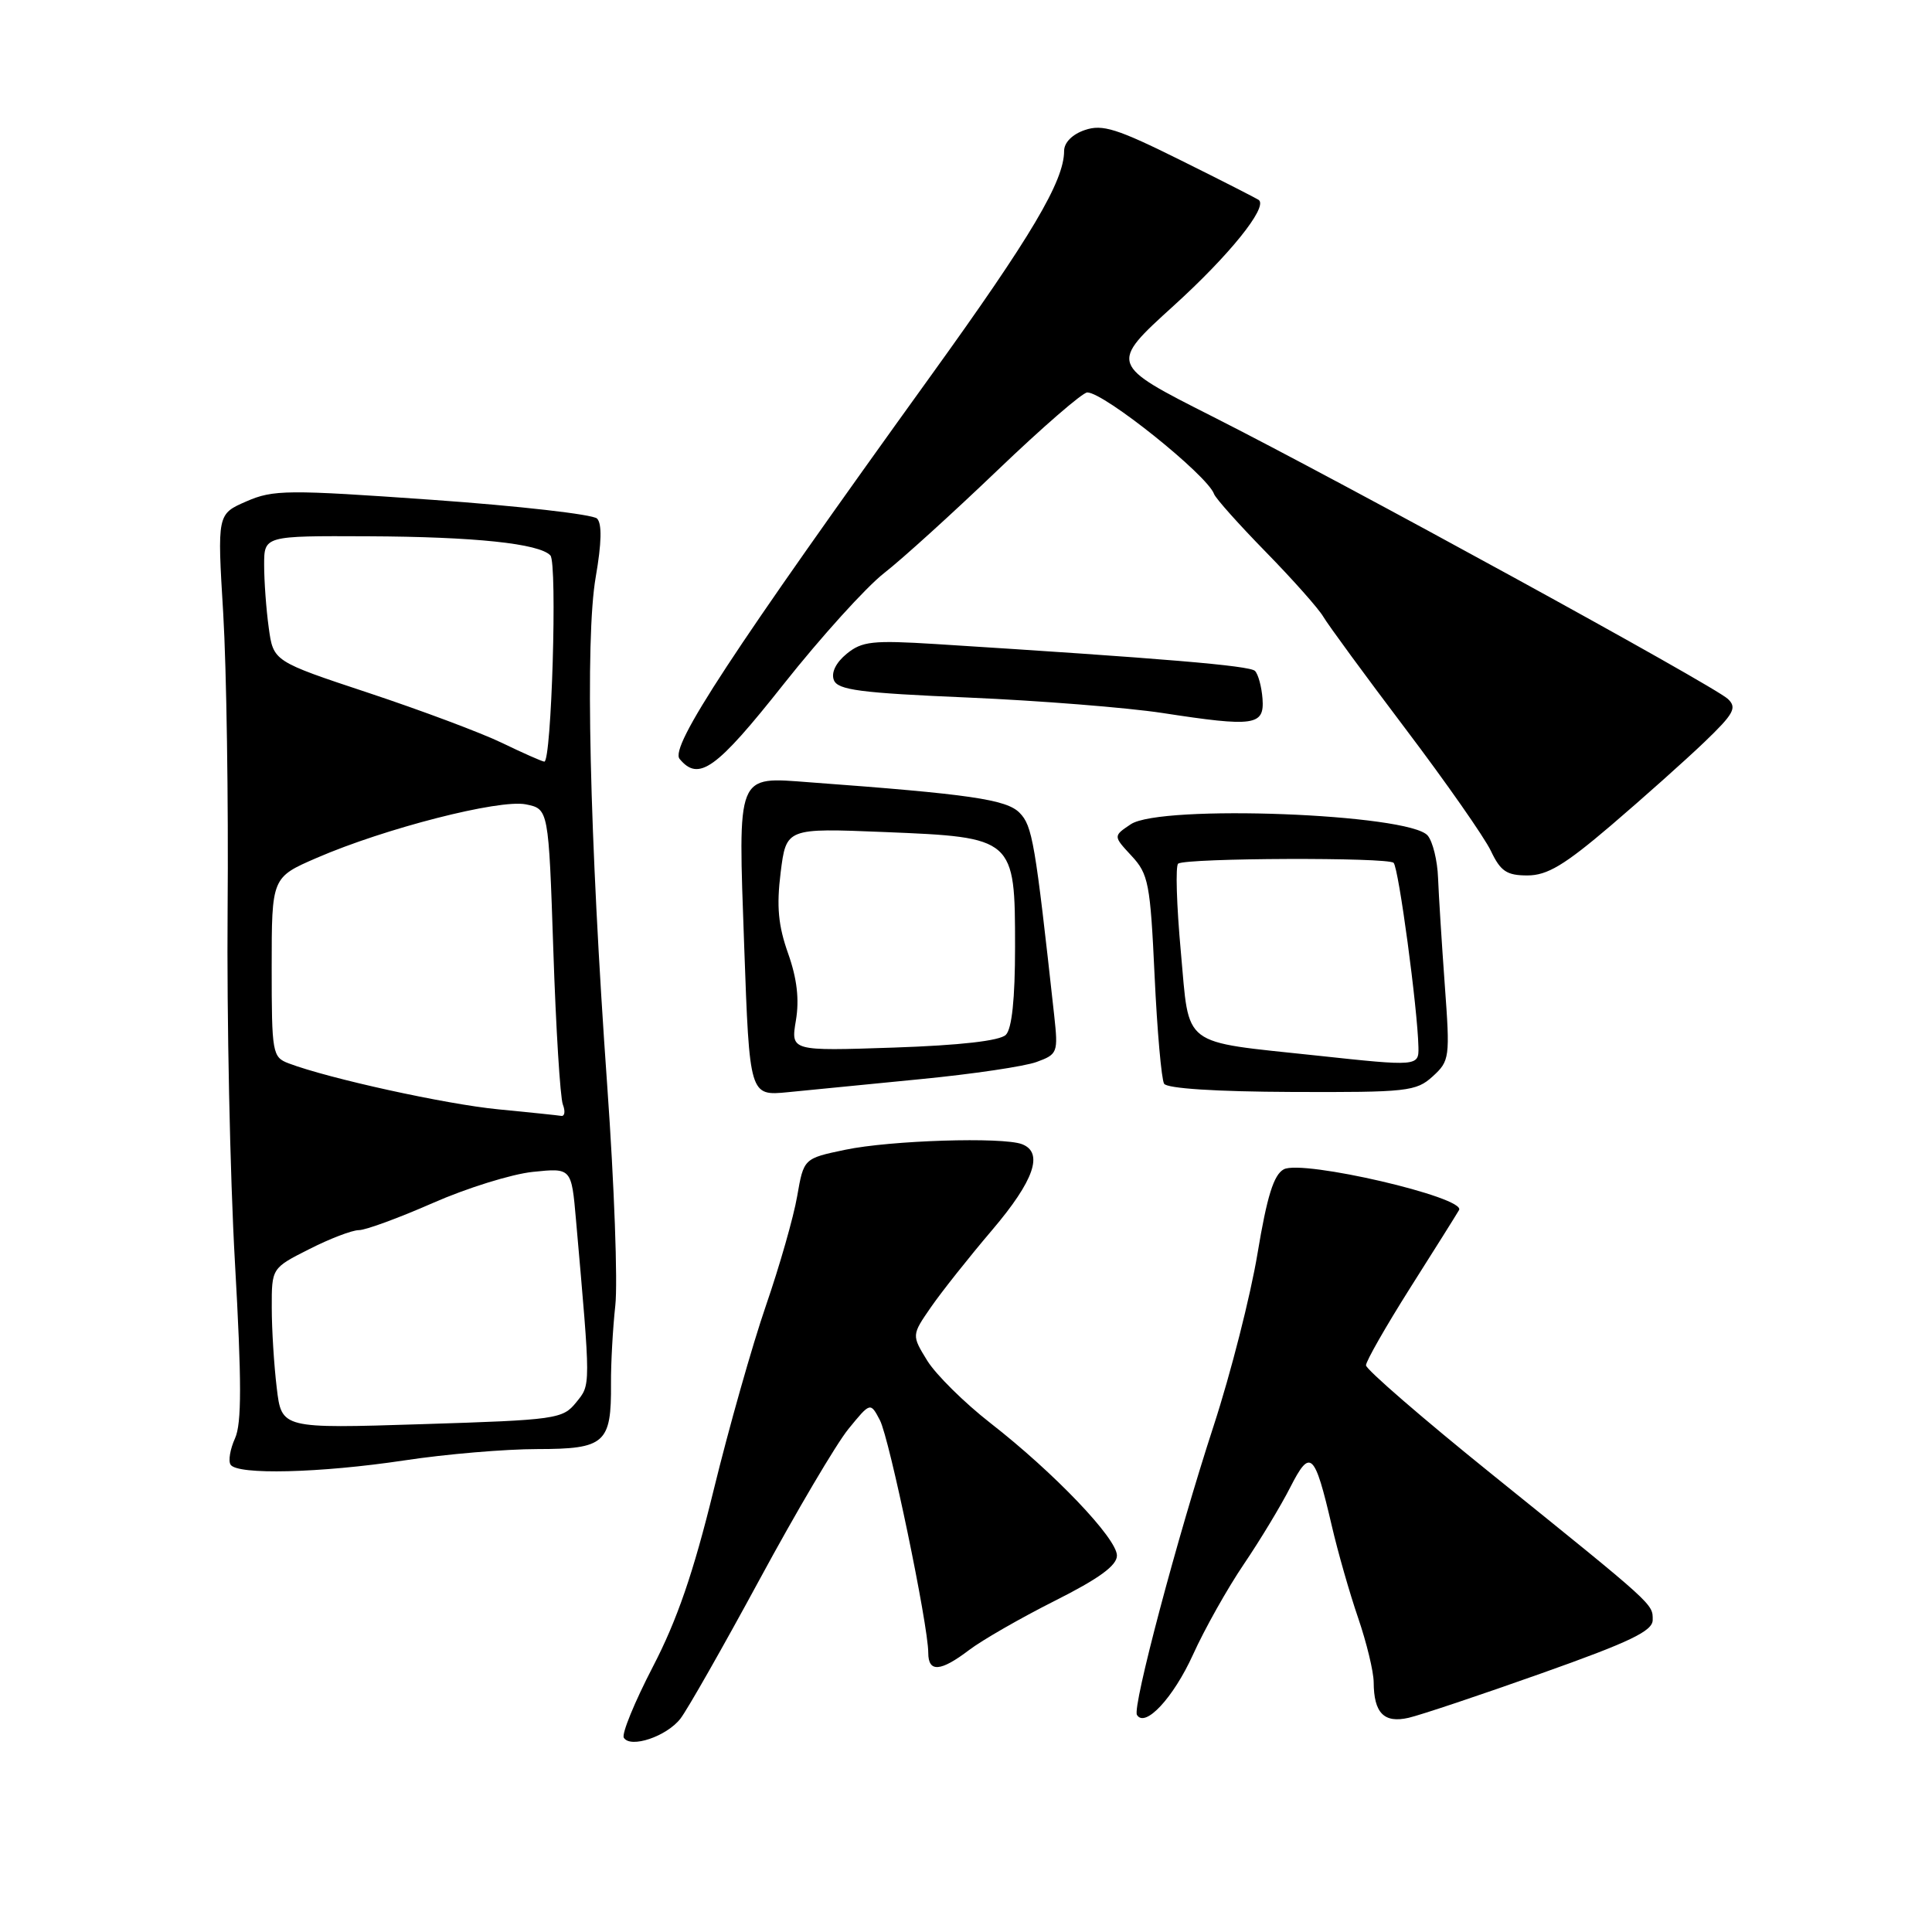 <?xml version="1.0" encoding="UTF-8" standalone="no"?>
<!DOCTYPE svg PUBLIC "-//W3C//DTD SVG 1.1//EN" "http://www.w3.org/Graphics/SVG/1.1/DTD/svg11.dtd" >
<svg xmlns="http://www.w3.org/2000/svg" xmlns:xlink="http://www.w3.org/1999/xlink" version="1.1" viewBox="0 0 256 256">
 <g >
 <path fill="currentColor"
d=" M 90.16 227.73 C 91.07 226.56 95.80 218.24 100.66 209.27 C 105.52 200.29 110.81 191.33 112.41 189.36 C 115.33 185.78 115.33 185.78 116.59 188.18 C 117.86 190.61 123.00 215.32 123.00 219.01 C 123.00 221.64 124.62 221.52 128.42 218.63 C 130.13 217.33 135.23 214.40 139.76 212.12 C 145.63 209.17 148.00 207.44 148.00 206.12 C 148.00 203.85 139.69 195.15 131.23 188.56 C 127.78 185.87 124.02 182.15 122.87 180.30 C 120.79 176.92 120.79 176.92 123.36 173.20 C 124.78 171.15 128.43 166.55 131.46 162.99 C 137.03 156.44 138.32 152.72 135.42 151.61 C 132.86 150.63 117.96 151.10 112.00 152.35 C 106.50 153.50 106.50 153.50 105.63 158.50 C 105.16 161.25 103.29 167.78 101.49 173.00 C 99.69 178.22 96.57 189.23 94.56 197.45 C 91.89 208.36 89.72 214.68 86.50 220.87 C 84.08 225.54 82.35 229.76 82.66 230.26 C 83.55 231.70 88.34 230.08 90.16 227.73 Z  M 158.07 219.27 C 159.62 215.84 162.66 210.44 164.81 207.27 C 166.96 204.10 169.73 199.51 170.97 197.07 C 173.62 191.87 174.19 192.40 176.46 202.14 C 177.27 205.64 178.85 211.16 179.97 214.41 C 181.08 217.66 182.01 221.48 182.02 222.91 C 182.04 226.99 183.39 228.36 186.64 227.62 C 188.21 227.26 196.13 224.61 204.24 221.73 C 215.98 217.57 218.99 216.12 218.99 214.66 C 219.00 212.50 219.35 212.82 197.75 195.40 C 188.54 187.98 181.00 181.45 181.00 180.91 C 181.00 180.37 183.62 175.78 186.82 170.71 C 190.03 165.65 192.96 160.98 193.33 160.34 C 194.31 158.67 172.57 153.62 170.11 154.94 C 168.78 155.65 167.89 158.49 166.63 166.08 C 165.70 171.68 163.09 181.95 160.83 188.88 C 155.98 203.74 150.03 226.19 150.65 227.23 C 151.72 229.01 155.47 224.98 158.07 219.27 Z  M 53.59 193.51 C 59.04 192.68 66.97 192.01 71.21 192.01 C 80.17 192.00 81.02 191.25 80.96 183.32 C 80.94 180.67 81.20 176.03 81.53 173.00 C 81.87 169.97 81.39 156.93 80.47 144.00 C 78.10 110.65 77.51 84.62 78.94 76.44 C 79.72 71.94 79.78 69.38 79.11 68.71 C 78.56 68.16 68.74 67.04 57.30 66.23 C 38.05 64.87 36.21 64.88 32.64 66.44 C 28.78 68.12 28.78 68.12 29.58 81.31 C 30.01 88.56 30.28 106.20 30.16 120.50 C 30.04 134.80 30.48 155.84 31.13 167.26 C 32.03 183.10 32.03 188.63 31.14 190.59 C 30.50 192.00 30.23 193.57 30.55 194.07 C 31.40 195.46 42.41 195.19 53.59 193.51 Z  M 122.00 142.99 C 128.88 142.32 135.79 141.30 137.37 140.71 C 140.14 139.70 140.22 139.46 139.69 134.58 C 137.16 111.54 136.80 109.43 135.10 107.70 C 133.37 105.93 128.48 105.22 107.30 103.66 C 97.50 102.93 97.79 102.21 98.61 125.38 C 99.32 145.22 99.32 145.22 104.41 144.72 C 107.21 144.44 115.12 143.66 122.00 142.99 Z  M 189.84 142.63 C 192.09 140.57 192.15 140.16 191.44 130.50 C 191.04 125.00 190.64 118.63 190.55 116.34 C 190.47 114.05 189.85 111.52 189.18 110.72 C 186.78 107.82 153.78 106.56 149.83 109.22 C 147.50 110.78 147.50 110.78 149.93 113.40 C 152.18 115.81 152.42 117.06 152.99 129.29 C 153.33 136.59 153.90 143.03 154.25 143.60 C 154.64 144.23 161.15 144.65 171.19 144.69 C 186.47 144.75 187.65 144.62 189.84 142.63 Z  M 213.47 109.37 C 217.74 105.72 223.30 100.76 225.82 98.35 C 229.76 94.57 230.19 93.78 228.95 92.61 C 227.03 90.82 177.98 63.94 160.64 55.18 C 146.97 48.27 146.97 48.27 155.53 40.50 C 162.87 33.84 167.95 27.54 166.82 26.52 C 166.65 26.36 162.00 23.99 156.50 21.26 C 148.01 17.04 146.08 16.43 143.75 17.23 C 142.09 17.79 141.00 18.89 141.00 20.00 C 141.00 23.99 136.66 31.31 123.37 49.75 C 96.93 86.45 88.72 98.96 90.05 100.56 C 92.58 103.61 94.89 101.95 103.83 90.66 C 108.77 84.42 114.77 77.79 117.16 75.93 C 119.55 74.07 126.32 67.92 132.22 62.27 C 138.12 56.62 143.45 52.00 144.07 52.00 C 146.30 52.00 159.99 62.97 160.87 65.46 C 161.07 66.03 164.15 69.48 167.71 73.12 C 171.27 76.76 174.70 80.62 175.34 81.71 C 175.98 82.80 180.89 89.50 186.25 96.59 C 191.62 103.69 196.70 110.96 197.55 112.75 C 198.83 115.45 199.65 116.00 202.39 116.00 C 205.02 116.00 207.30 114.63 213.47 109.37 Z  M 167.29 92.59 C 167.17 90.99 166.72 89.33 166.29 88.90 C 165.59 88.20 154.12 87.24 124.00 85.34 C 115.63 84.82 114.22 84.97 112.19 86.63 C 110.76 87.80 110.11 89.13 110.49 90.11 C 111.00 91.43 113.96 91.82 128.30 92.43 C 137.76 92.84 149.32 93.76 154.00 94.47 C 166.22 96.35 167.55 96.16 167.29 92.59 Z  M 36.67 183.90 C 36.31 180.93 36.01 176.15 36.01 173.27 C 36.00 168.03 36.00 168.03 40.97 165.52 C 43.70 164.13 46.66 163.00 47.55 163.00 C 48.45 163.00 52.85 161.38 57.34 159.41 C 61.83 157.43 67.80 155.57 70.61 155.28 C 75.72 154.75 75.72 154.75 76.32 161.62 C 78.29 184.02 78.29 183.42 76.34 185.83 C 74.56 188.03 73.72 188.15 55.90 188.71 C 37.31 189.30 37.31 189.30 36.67 183.90 Z  M 66.00 146.99 C 59.09 146.32 43.59 142.92 38.25 140.90 C 36.09 140.08 36.00 139.57 36.00 128.16 C 36.00 116.26 36.00 116.26 41.98 113.67 C 51.00 109.76 66.15 105.88 69.67 106.58 C 72.69 107.19 72.69 107.19 73.32 125.94 C 73.66 136.25 74.23 145.44 74.58 146.35 C 74.93 147.26 74.83 147.94 74.36 147.86 C 73.89 147.78 70.12 147.39 66.00 146.99 Z  M 66.50 98.43 C 63.75 97.10 55.81 94.13 48.86 91.82 C 36.22 87.63 36.22 87.63 35.61 83.18 C 35.27 80.73 35.00 76.98 35.00 74.86 C 35.00 71.00 35.00 71.00 48.75 71.06 C 62.91 71.12 71.47 72.02 72.93 73.60 C 73.87 74.61 73.08 101.04 72.12 100.92 C 71.78 100.88 69.25 99.76 66.50 98.43 Z  M 105.46 135.22 C 105.93 132.44 105.61 129.67 104.43 126.34 C 103.12 122.65 102.88 120.10 103.44 115.61 C 104.18 109.72 104.18 109.72 117.20 110.25 C 134.42 110.95 134.50 111.02 134.50 125.48 C 134.50 132.35 134.08 136.32 133.28 137.12 C 132.49 137.91 127.25 138.51 118.42 138.81 C 104.78 139.27 104.78 139.27 105.46 135.22 Z  M 174.50 139.87 C 156.29 137.92 157.64 138.94 156.47 126.15 C 155.90 119.93 155.74 114.66 156.12 114.43 C 157.33 113.68 183.92 113.58 184.66 114.33 C 185.33 115.00 187.84 133.63 187.95 138.75 C 188.01 141.29 187.84 141.31 174.50 139.87 Z "/>
</g>
</svg>